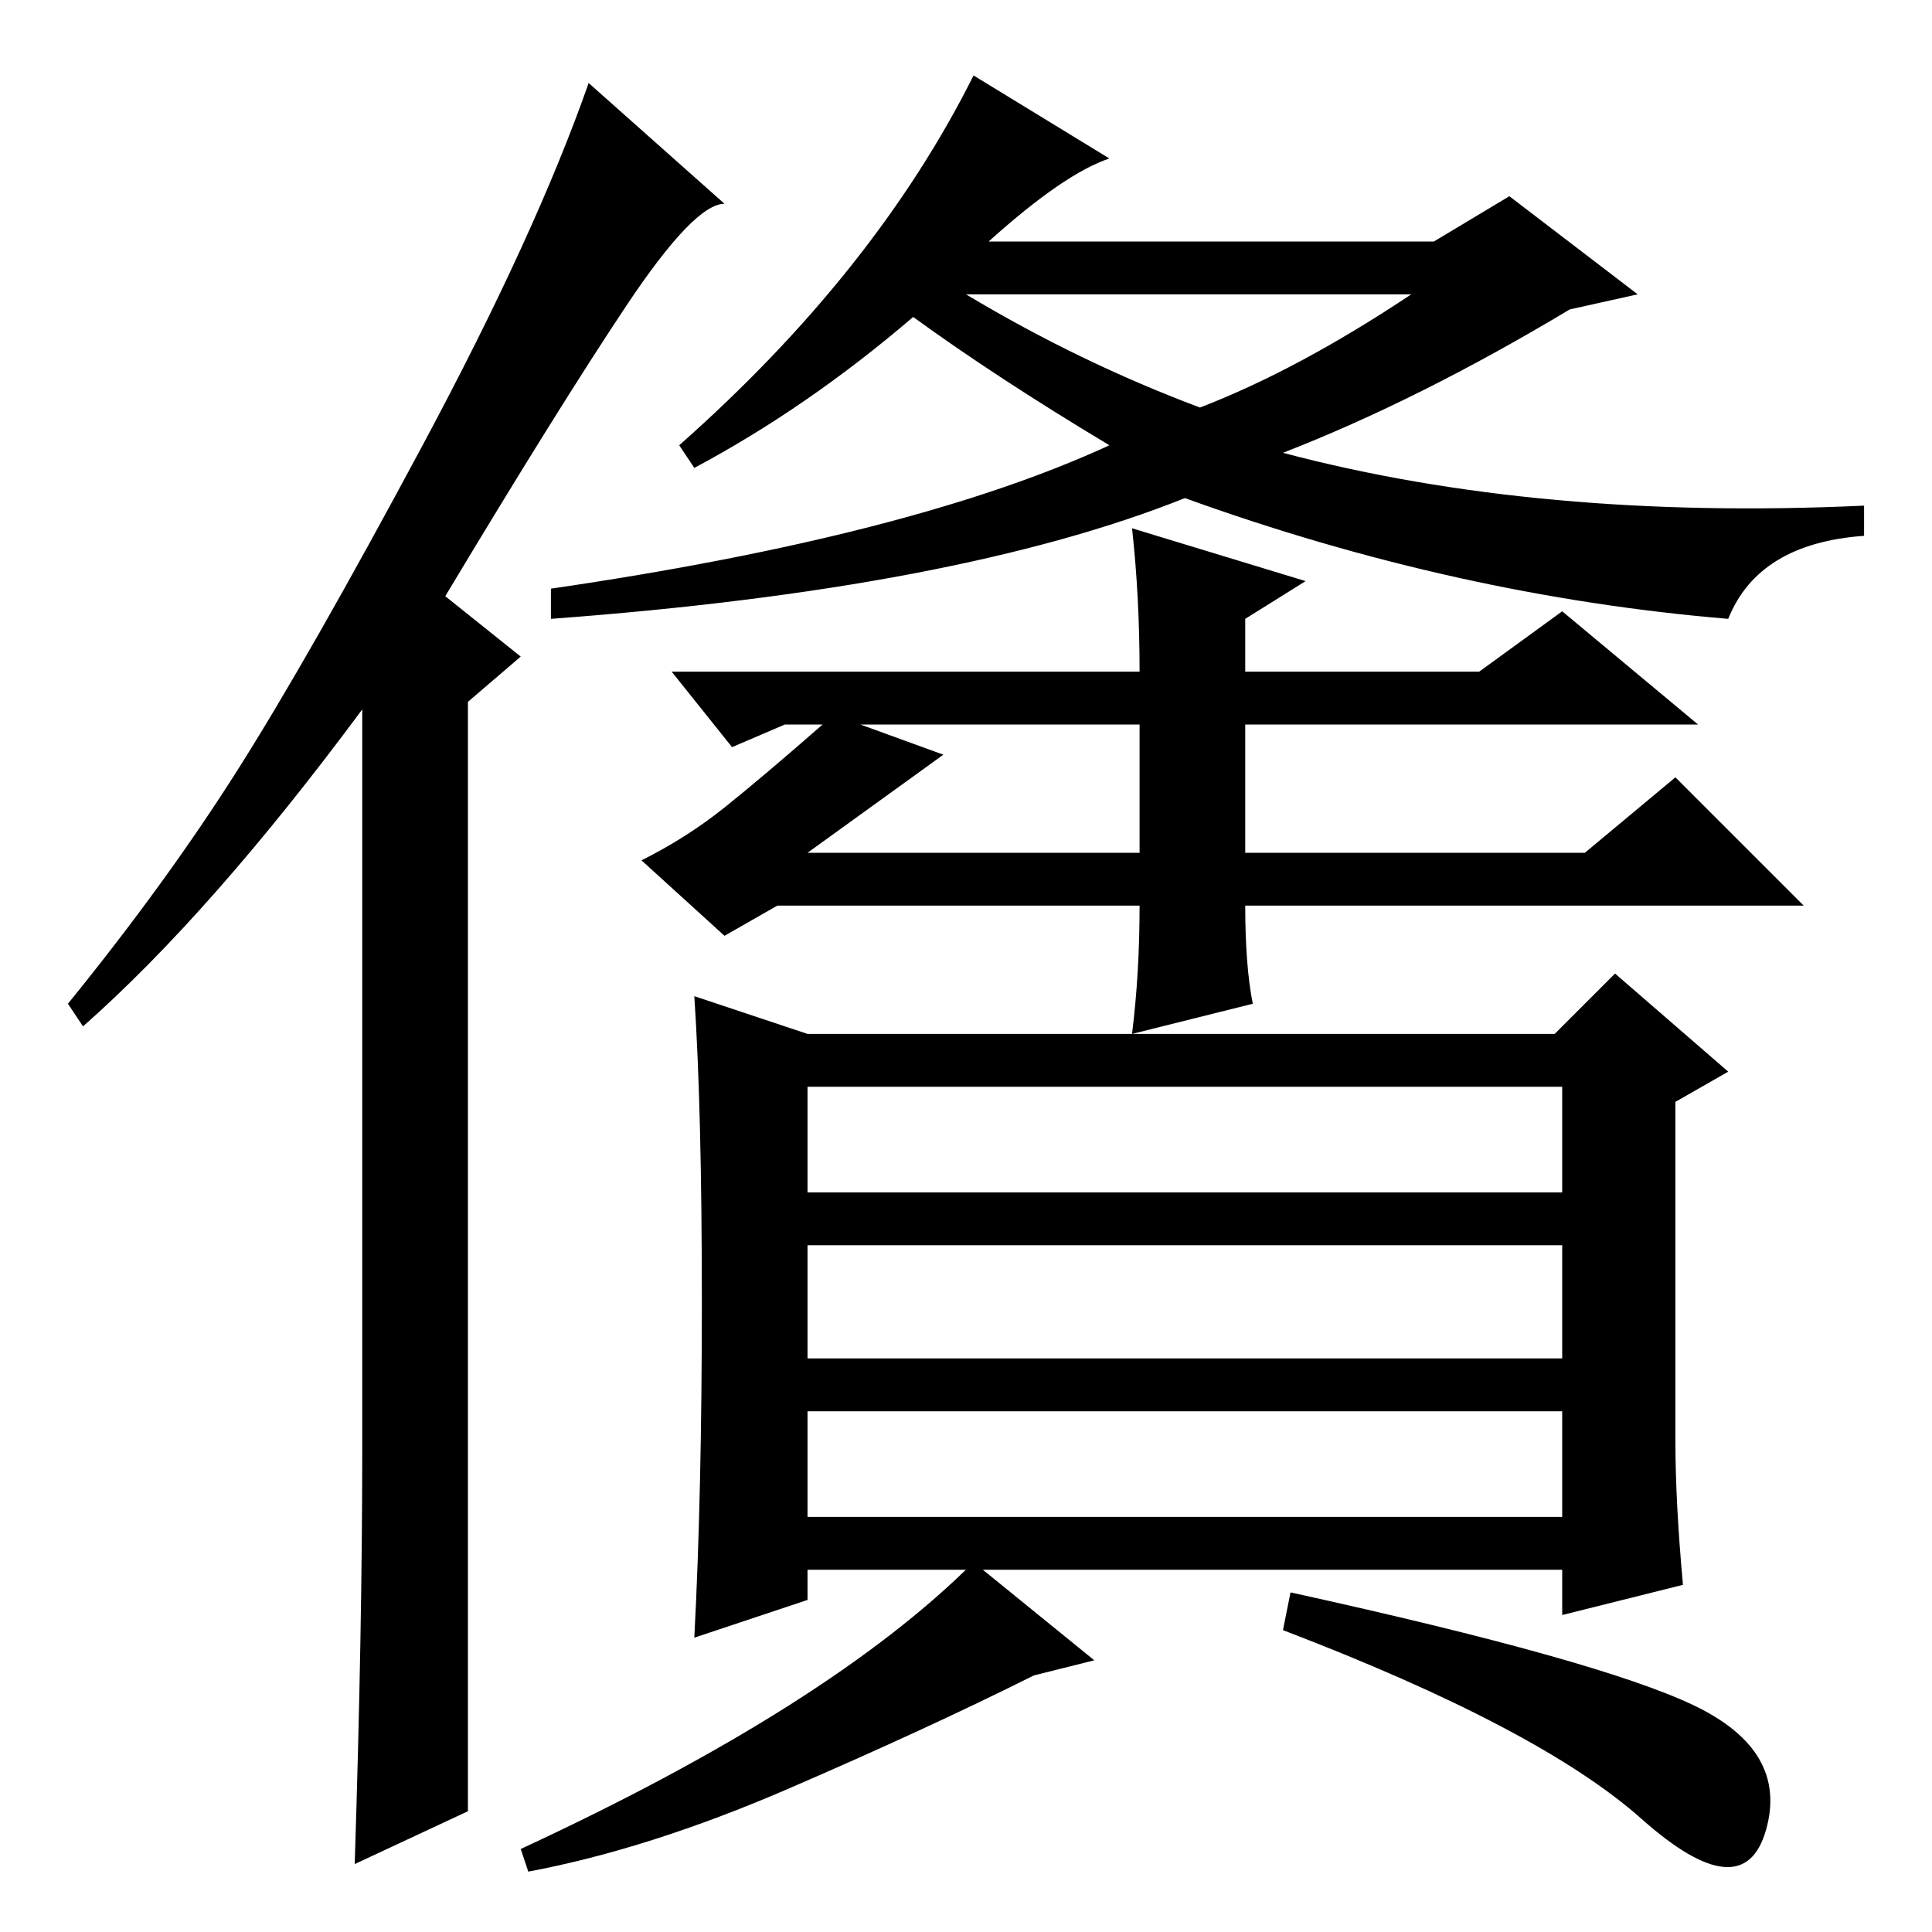 <?xml version="1.0" standalone="no"?>
<!DOCTYPE svg PUBLIC "-//W3C//DTD SVG 1.1//EN" "http://www.w3.org/Graphics/SVG/1.1/DTD/svg11.dtd" >
<svg xmlns="http://www.w3.org/2000/svg" xmlns:xlink="http://www.w3.org/1999/xlink" version="1.1" viewBox="0 -36 256 256">
  <g transform="matrix(1 0 0 -1 0 220)">
   <path fill="currentColor"
d="M48 64v98q-20 -27 -37 -42l-2 3q13 16 22.5 31t24.5 43t22 48l18 -16q-4 0 -13 -13.5t-24 -38.5l10 -8l-7 -6v-147l-15 -7q1 31 1 55zM129 246l18 -11q-6 -2 -16 -11h59l10 6l17 -13l-9 -2q-20 -12 -38 -19q34 -9 77 -7v-4q-14 -1 -18 -11q-36 3 -72 16q-30 -12 -84 -16
v4q48 7 74 19q-15 9 -26 17q-14 -12 -29 -20l-2 3q26 23 39 49zM128 217q15 -9 31 -15q13 5 28 15h-59zM89 167h62q0 10 -1 19l23 -7l-8 -5v-7h31l11 8l18 -15h-60v-17h45l12 10l17 -17h-74q0 -8 1 -13l-16 -4q1 8 1 17h-48l-7 -4l-11 10q6 3 11 7t13 11h-5l-7 -3zM114 160
l11 -4l-18 -13h44v17h-37zM93 83.5q0 25.5 -1 40.5l15 -5h99l8 8l15 -13l-7 -4v-45q0 -8 1 -19l-16 -4v6h-100v-4l-15 -5q1 19 1 44.5zM207 112h-100v-14h100v14zM207 91h-100v-15h100v15zM207 69h-100v-14h100v14zM224.5 30q12.5 -6 9.5 -16.5t-16.5 1.5t-47.5 25l1 5
q41 -9 53.5 -15zM137 34q-14 -7 -32.5 -15t-34.5 -11l-1 3q41 19 60 38l16 -13z" />
  </g>

</svg>
